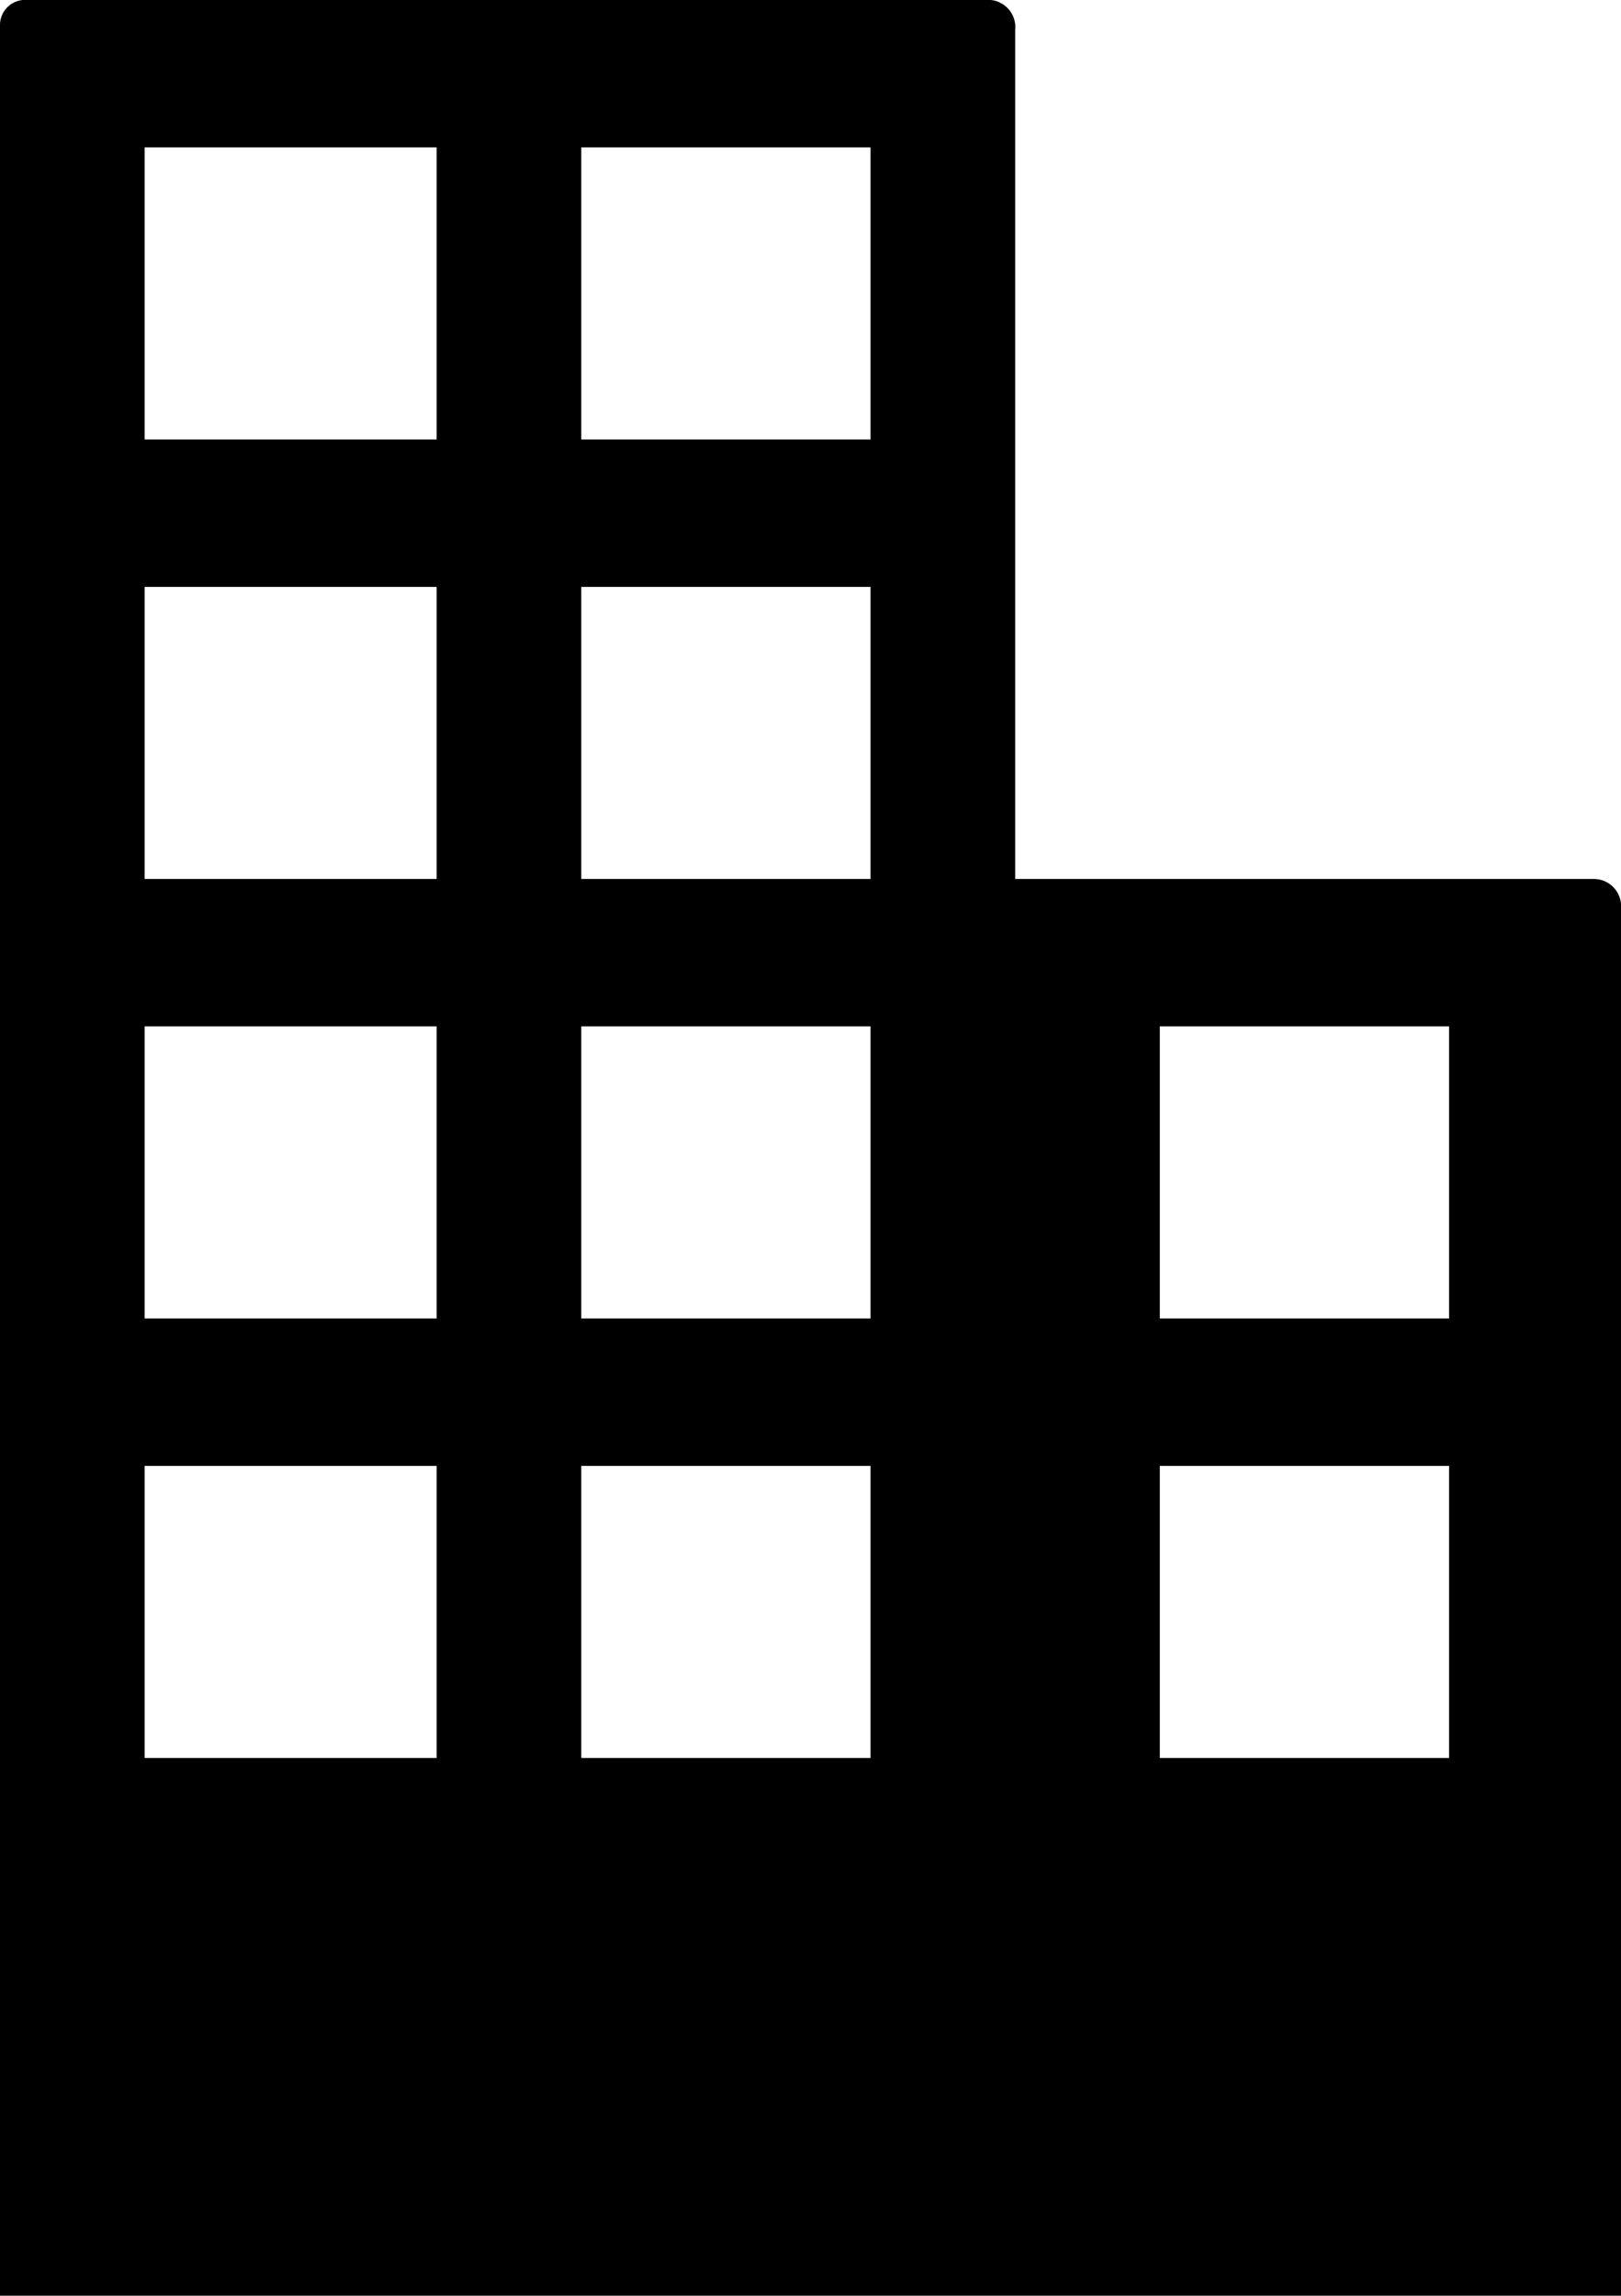 <svg xmlns="http://www.w3.org/2000/svg" viewBox="0 0 59.4 84.1"><defs><style>.cls-1{fill:#000;fill-rule:evenodd}</style></defs><title>firma</title><path class="cls-1" d="M42.5 53.7h10.6v10.7H42.5zm0-16.1h10.6v10.7H42.5zM31.9 16.1H21.3V5.4h10.6zm0 16.1H21.3V21.5h10.6zM21.3 48.3V37.6h10.6v10.7m0 16.1H21.3V53.7h10.6zM5.3 53.7H16v10.7H5.3zm0-16.1H16v10.7H5.3zm0-16.1H16v10.7H5.3zm0-16.1H16v10.7H5.3zM1 0a.92.92 0 0 0-1 .9v83.2h59.4V33.3a1 1 0 0 0-1-1.1H37.2V1.1A1 1 0 0 0 36.1 0H1.7"/></svg>